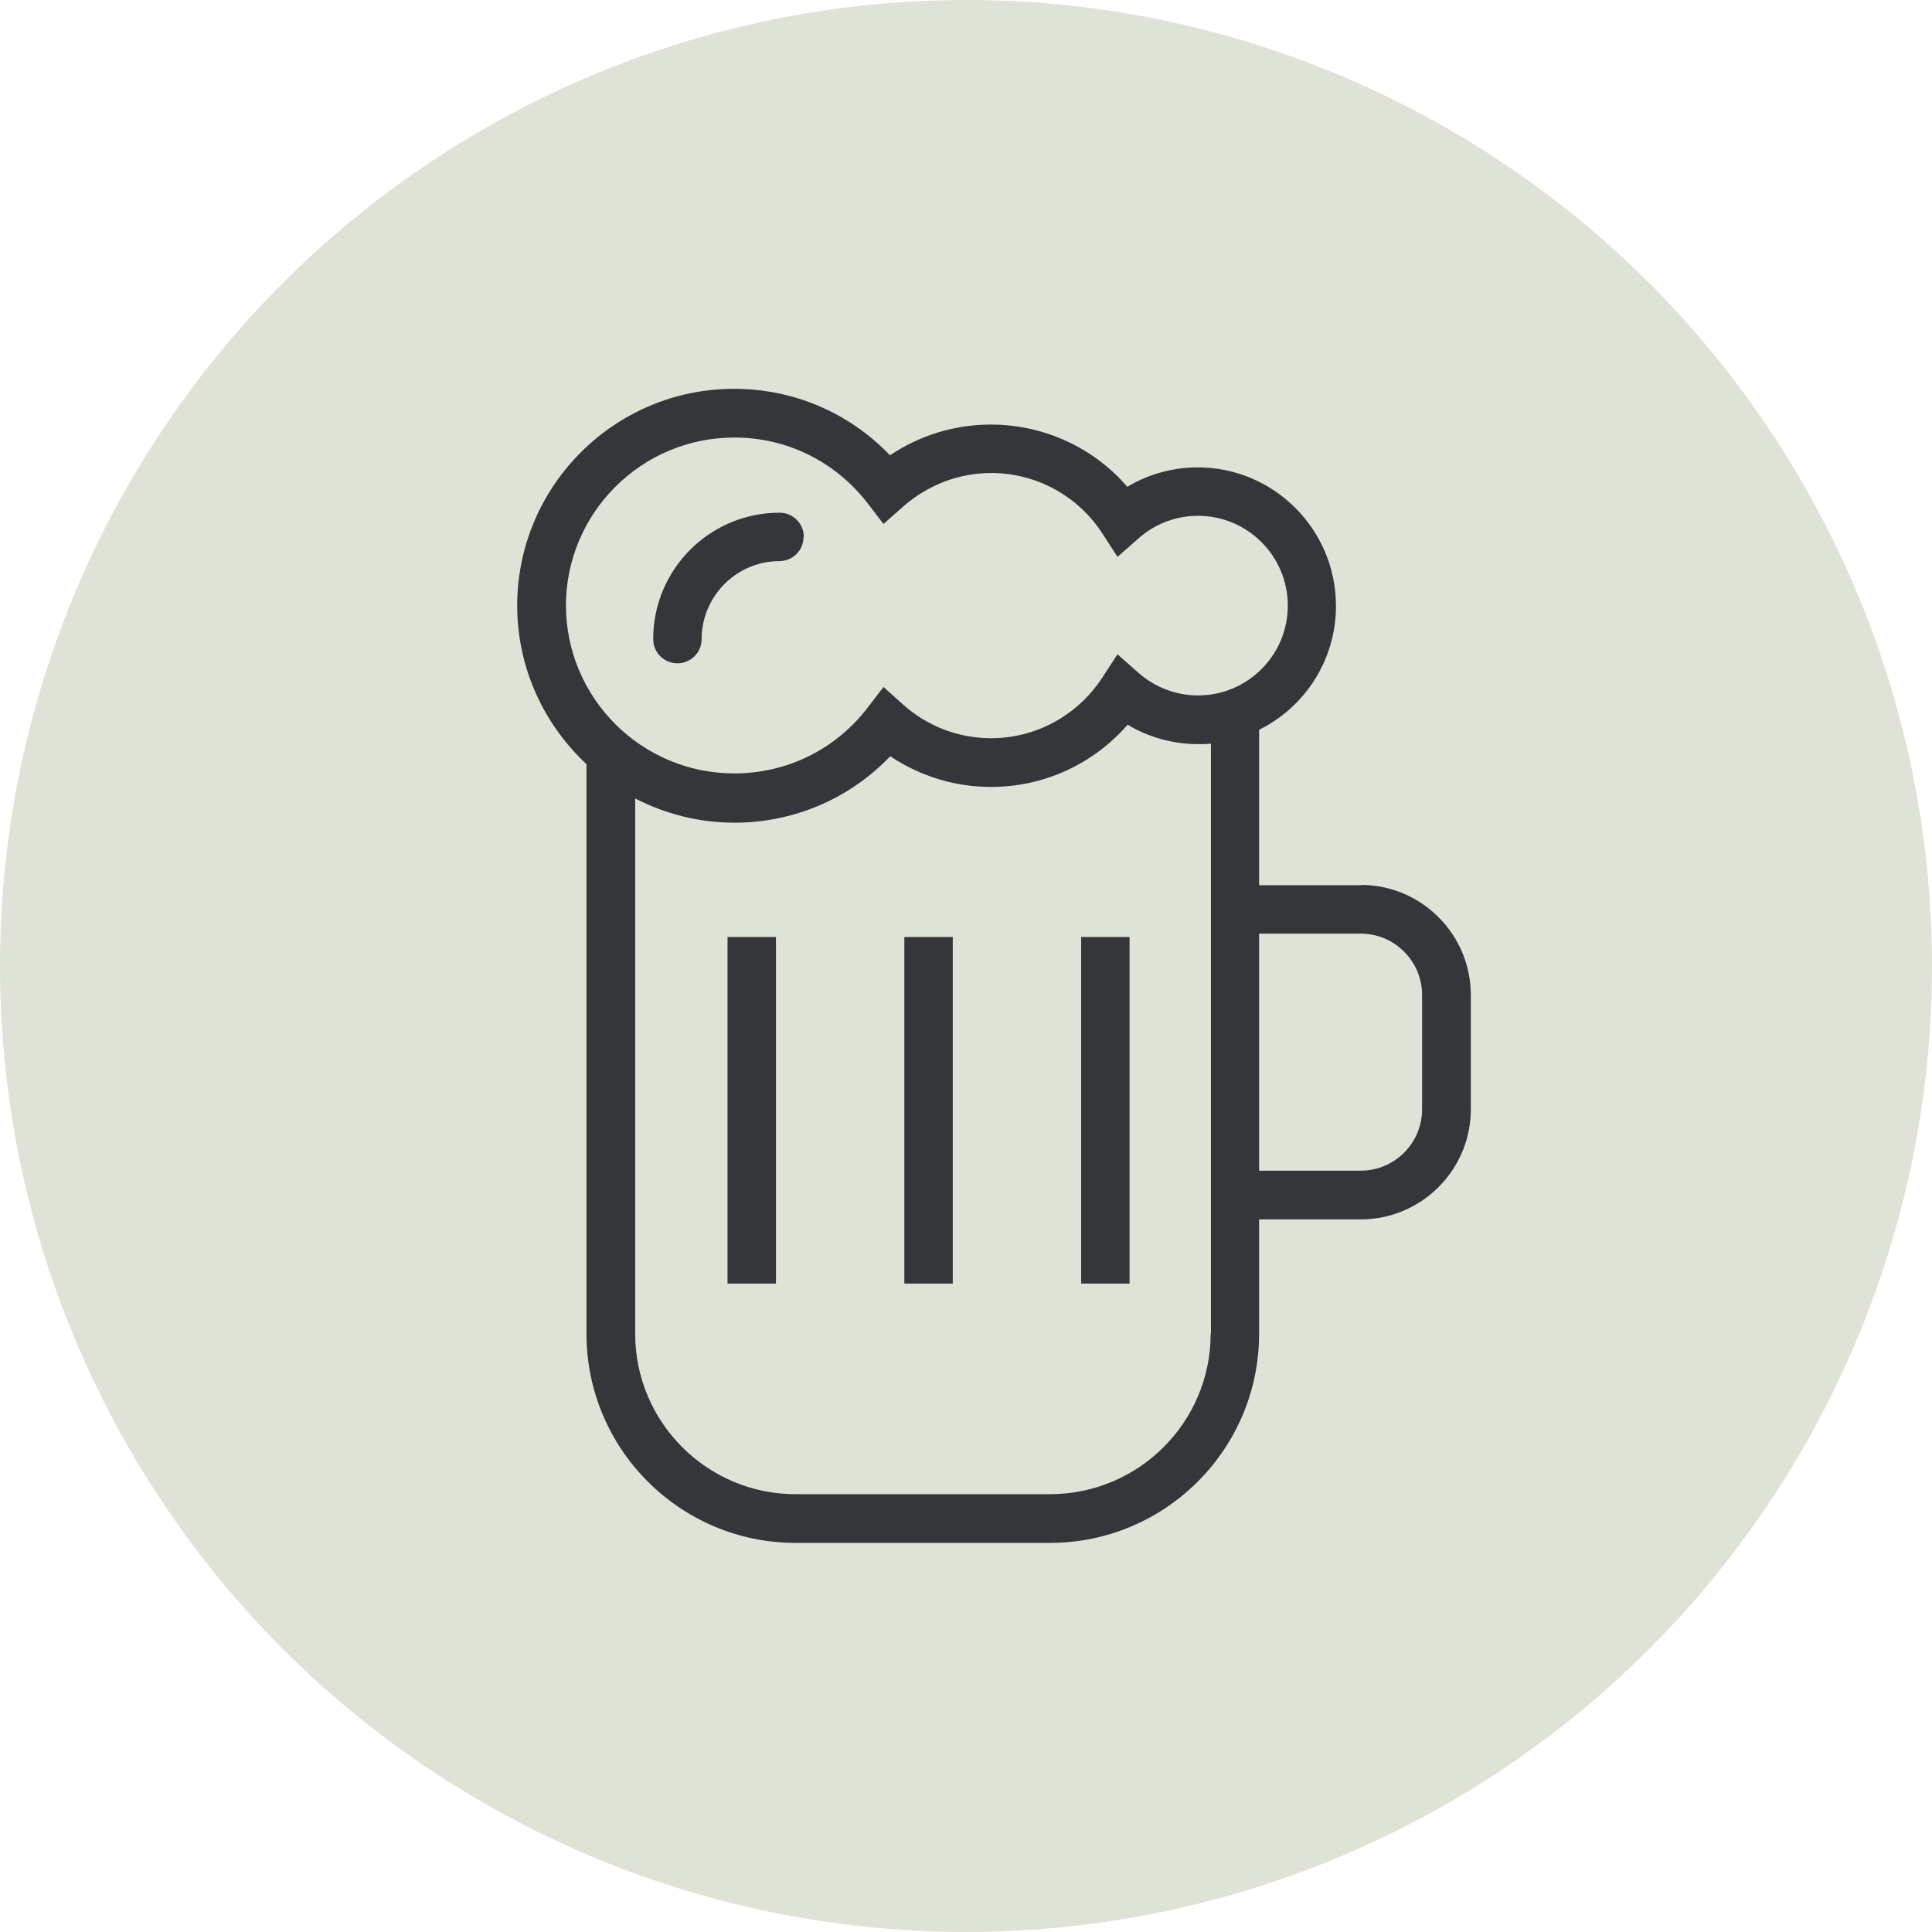 <?xml version="1.0" encoding="UTF-8"?><svg id="Calque_2" xmlns="http://www.w3.org/2000/svg" viewBox="0 0 68.62 68.62"><defs><style>.cls-1{fill:#dfe2d7;}.cls-2{fill:#34363a;}</style></defs><g id="Calque_1-2"><g><circle class="cls-1" cx="34.31" cy="34.31" r="34.31"/><g><path class="cls-2" d="M48.33,31.44h-3.61v-5.52c1.62-.8,2.73-2.47,2.73-4.4,0-2.71-2.2-4.92-4.91-4.92-.88,0-1.75,.24-2.5,.69-1.21-1.4-2.97-2.21-4.85-2.21-1.28,0-2.52,.38-3.58,1.09-1.45-1.51-3.42-2.36-5.54-2.36-4.25,0-7.7,3.46-7.7,7.7,0,2.22,.95,4.22,2.46,5.63v20.23c0,4.1,3.33,7.43,7.43,7.43h9.03c4.1,0,7.43-3.33,7.43-7.43v-4.06h3.61c2.15,0,3.91-1.75,3.91-3.91v-4.06c0-2.15-1.75-3.91-3.91-3.91Zm-28.23-9.92c0-3.3,2.68-5.98,5.98-5.98,1.87,0,3.59,.85,4.74,2.34l.56,.73,.69-.61c.87-.77,1.98-1.2,3.13-1.2,1.6,0,3.07,.8,3.95,2.14l.54,.84,.75-.66c.59-.52,1.33-.8,2.11-.8,1.76,0,3.19,1.43,3.19,3.19s-1.43,3.19-3.19,3.19c-.77,0-1.52-.28-2.11-.8l-.75-.66-.54,.83c-.88,1.34-2.35,2.15-3.95,2.15-1.15,0-2.26-.42-3.13-1.2l-.69-.62-.56,.73c-1.14,1.49-2.87,2.34-4.74,2.34-3.3,0-5.98-2.68-5.98-5.98Zm22.9,25.85c0,3.15-2.56,5.7-5.71,5.7h-9.03c-3.15,0-5.7-2.56-5.7-5.7V28.36c1.05,.54,2.25,.86,3.52,.86,2.12,0,4.09-.85,5.54-2.36,1.06,.71,2.3,1.09,3.58,1.09,1.88,0,3.63-.81,4.85-2.21,.75,.45,1.62,.69,2.5,.69,.15,0,.31,0,.46-.02v20.96Zm5.33-5.79h-3.61v-8.42h3.61c1.2,0,2.18,.98,2.18,2.18v4.06c0,1.2-.98,2.18-2.18,2.18Z"/><rect class="cls-2" x="25.84" y="33.28" width="1.72" height="12.31"/><rect class="cls-2" x="32.12" y="33.28" width="1.72" height="12.31"/><rect class="cls-2" x="38.4" y="33.28" width="1.72" height="12.31"/><path class="cls-2" d="M28.55,19.07c0-.48-.39-.86-.86-.86-2.48,0-4.49,2.01-4.49,4.49,0,.48,.39,.86,.86,.86h0c.48,0,.86-.39,.86-.86,0-1.52,1.24-2.77,2.76-2.77,.48,0,.86-.39,.86-.86Z"/></g></g></g></svg>